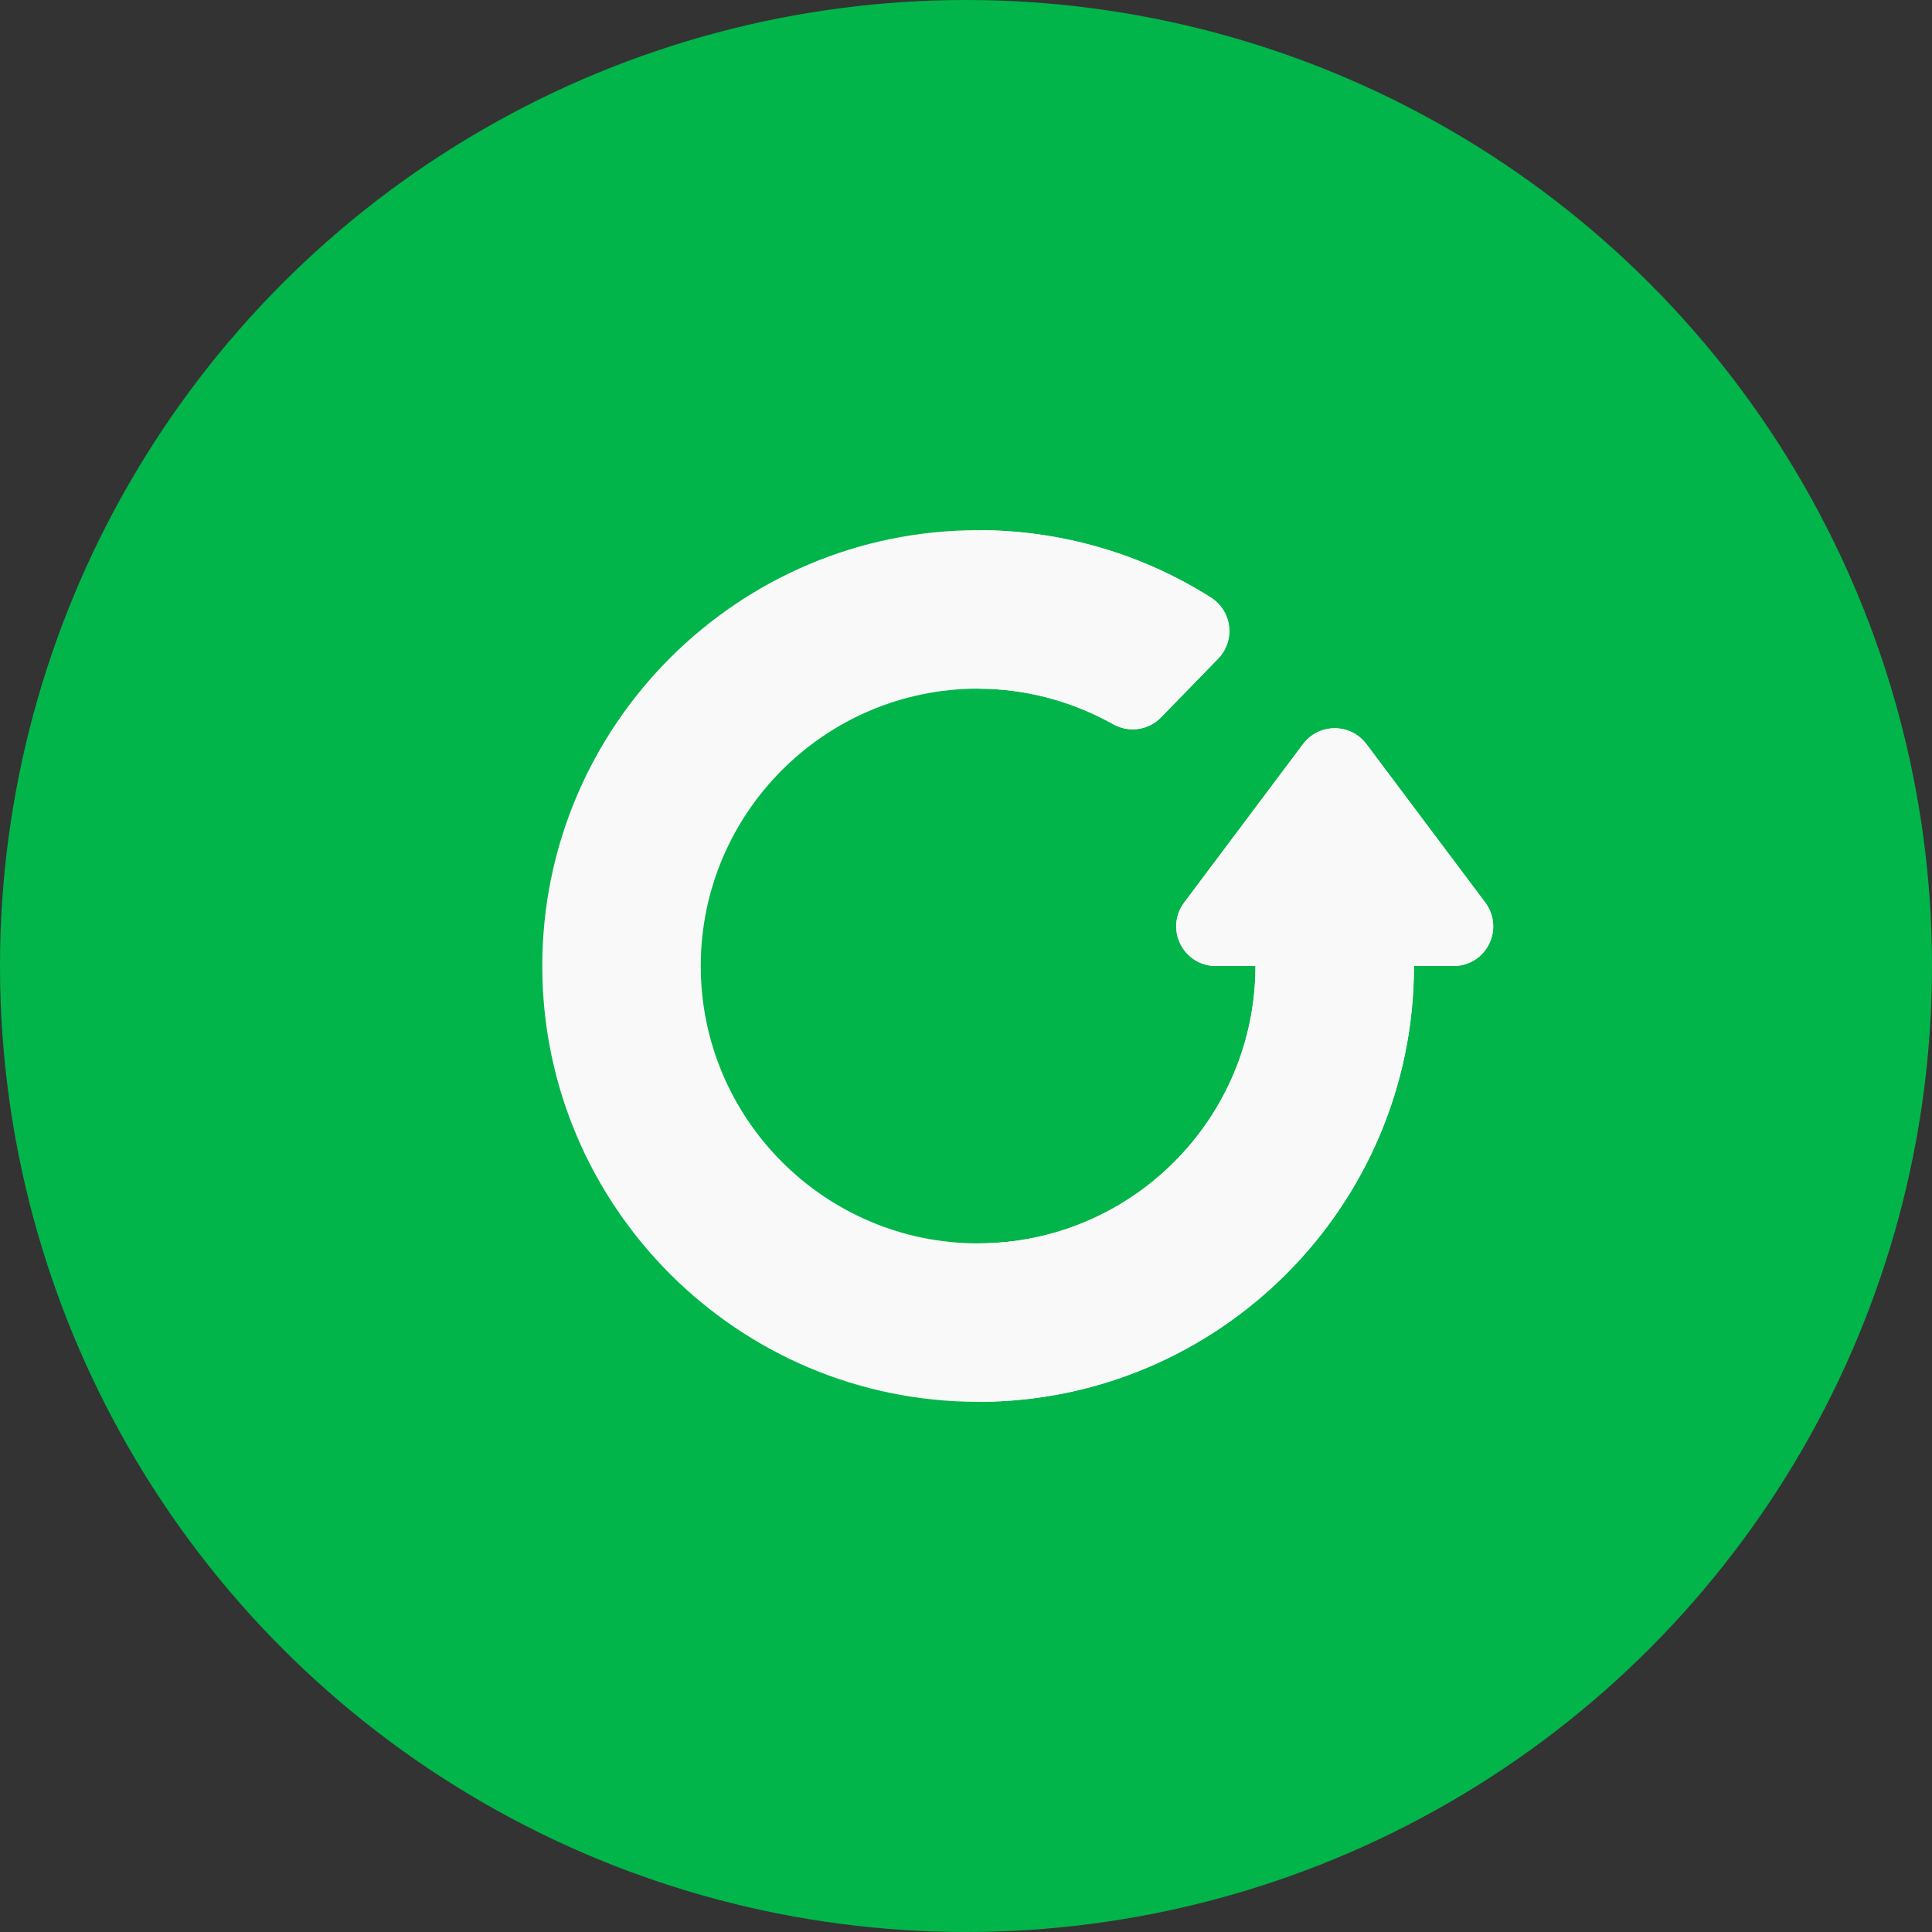 <svg width="82" height="82" viewBox="0 0 82 82" fill="none" xmlns="http://www.w3.org/2000/svg">
<rect x="0" y="0" width="82" height="82" fill="#333333" stroke="none"/>
<circle cx="41" cy="41" r="41" fill="#02B54A"/>
<path d="M63.039 38.309L57.994 31.583C57.673 31.155 57.183 30.91 56.648 30.91C56.114 30.91 55.624 31.155 55.303 31.583L50.258 38.309C49.874 38.822 49.813 39.497 50.099 40.07C50.386 40.644 50.962 41 51.603 41H53.285C53.285 47.491 48.005 52.772 41.514 52.772C35.023 52.772 29.742 47.491 29.742 41C29.742 34.509 35.023 29.229 41.514 29.229C43.504 29.229 45.488 29.751 47.25 30.74C47.915 31.113 48.747 30.992 49.278 30.446L51.7 27.955C52.053 27.592 52.224 27.089 52.165 26.586C52.105 26.083 51.822 25.633 51.394 25.362C48.438 23.491 45.022 22.502 41.514 22.502C31.314 22.502 23.016 30.8 23.016 41C23.016 51.2 31.314 59.498 41.514 59.498C51.714 59.498 60.012 51.2 60.012 41H61.693C62.334 41 62.911 40.644 63.197 40.07C63.484 39.497 63.423 38.822 63.039 38.309V38.309Z" fill="#F9F9F9"/>
<path d="M63.199 40.07C63.486 39.497 63.425 38.822 63.041 38.309L57.996 31.583C57.675 31.155 57.185 30.91 56.65 30.91C56.116 30.91 55.626 31.155 55.305 31.583L50.26 38.309C49.876 38.822 49.815 39.497 50.101 40.07C50.388 40.644 50.964 41 51.605 41H53.287C53.287 47.491 48.006 52.772 41.516 52.772V59.498C51.715 59.498 60.014 51.2 60.014 41H61.695C62.336 41 62.913 40.644 63.199 40.07Z" fill="#F9F9F9"/>
<path d="M47.252 30.74C47.917 31.113 48.749 30.992 49.28 30.446L51.702 27.955C52.056 27.592 52.226 27.089 52.167 26.586C52.108 26.083 51.824 25.633 51.396 25.362C48.44 23.491 45.024 22.502 41.516 22.502V29.229C43.506 29.229 45.49 29.751 47.252 30.74V30.74Z" fill="#F9F9F9"/>
</svg>
